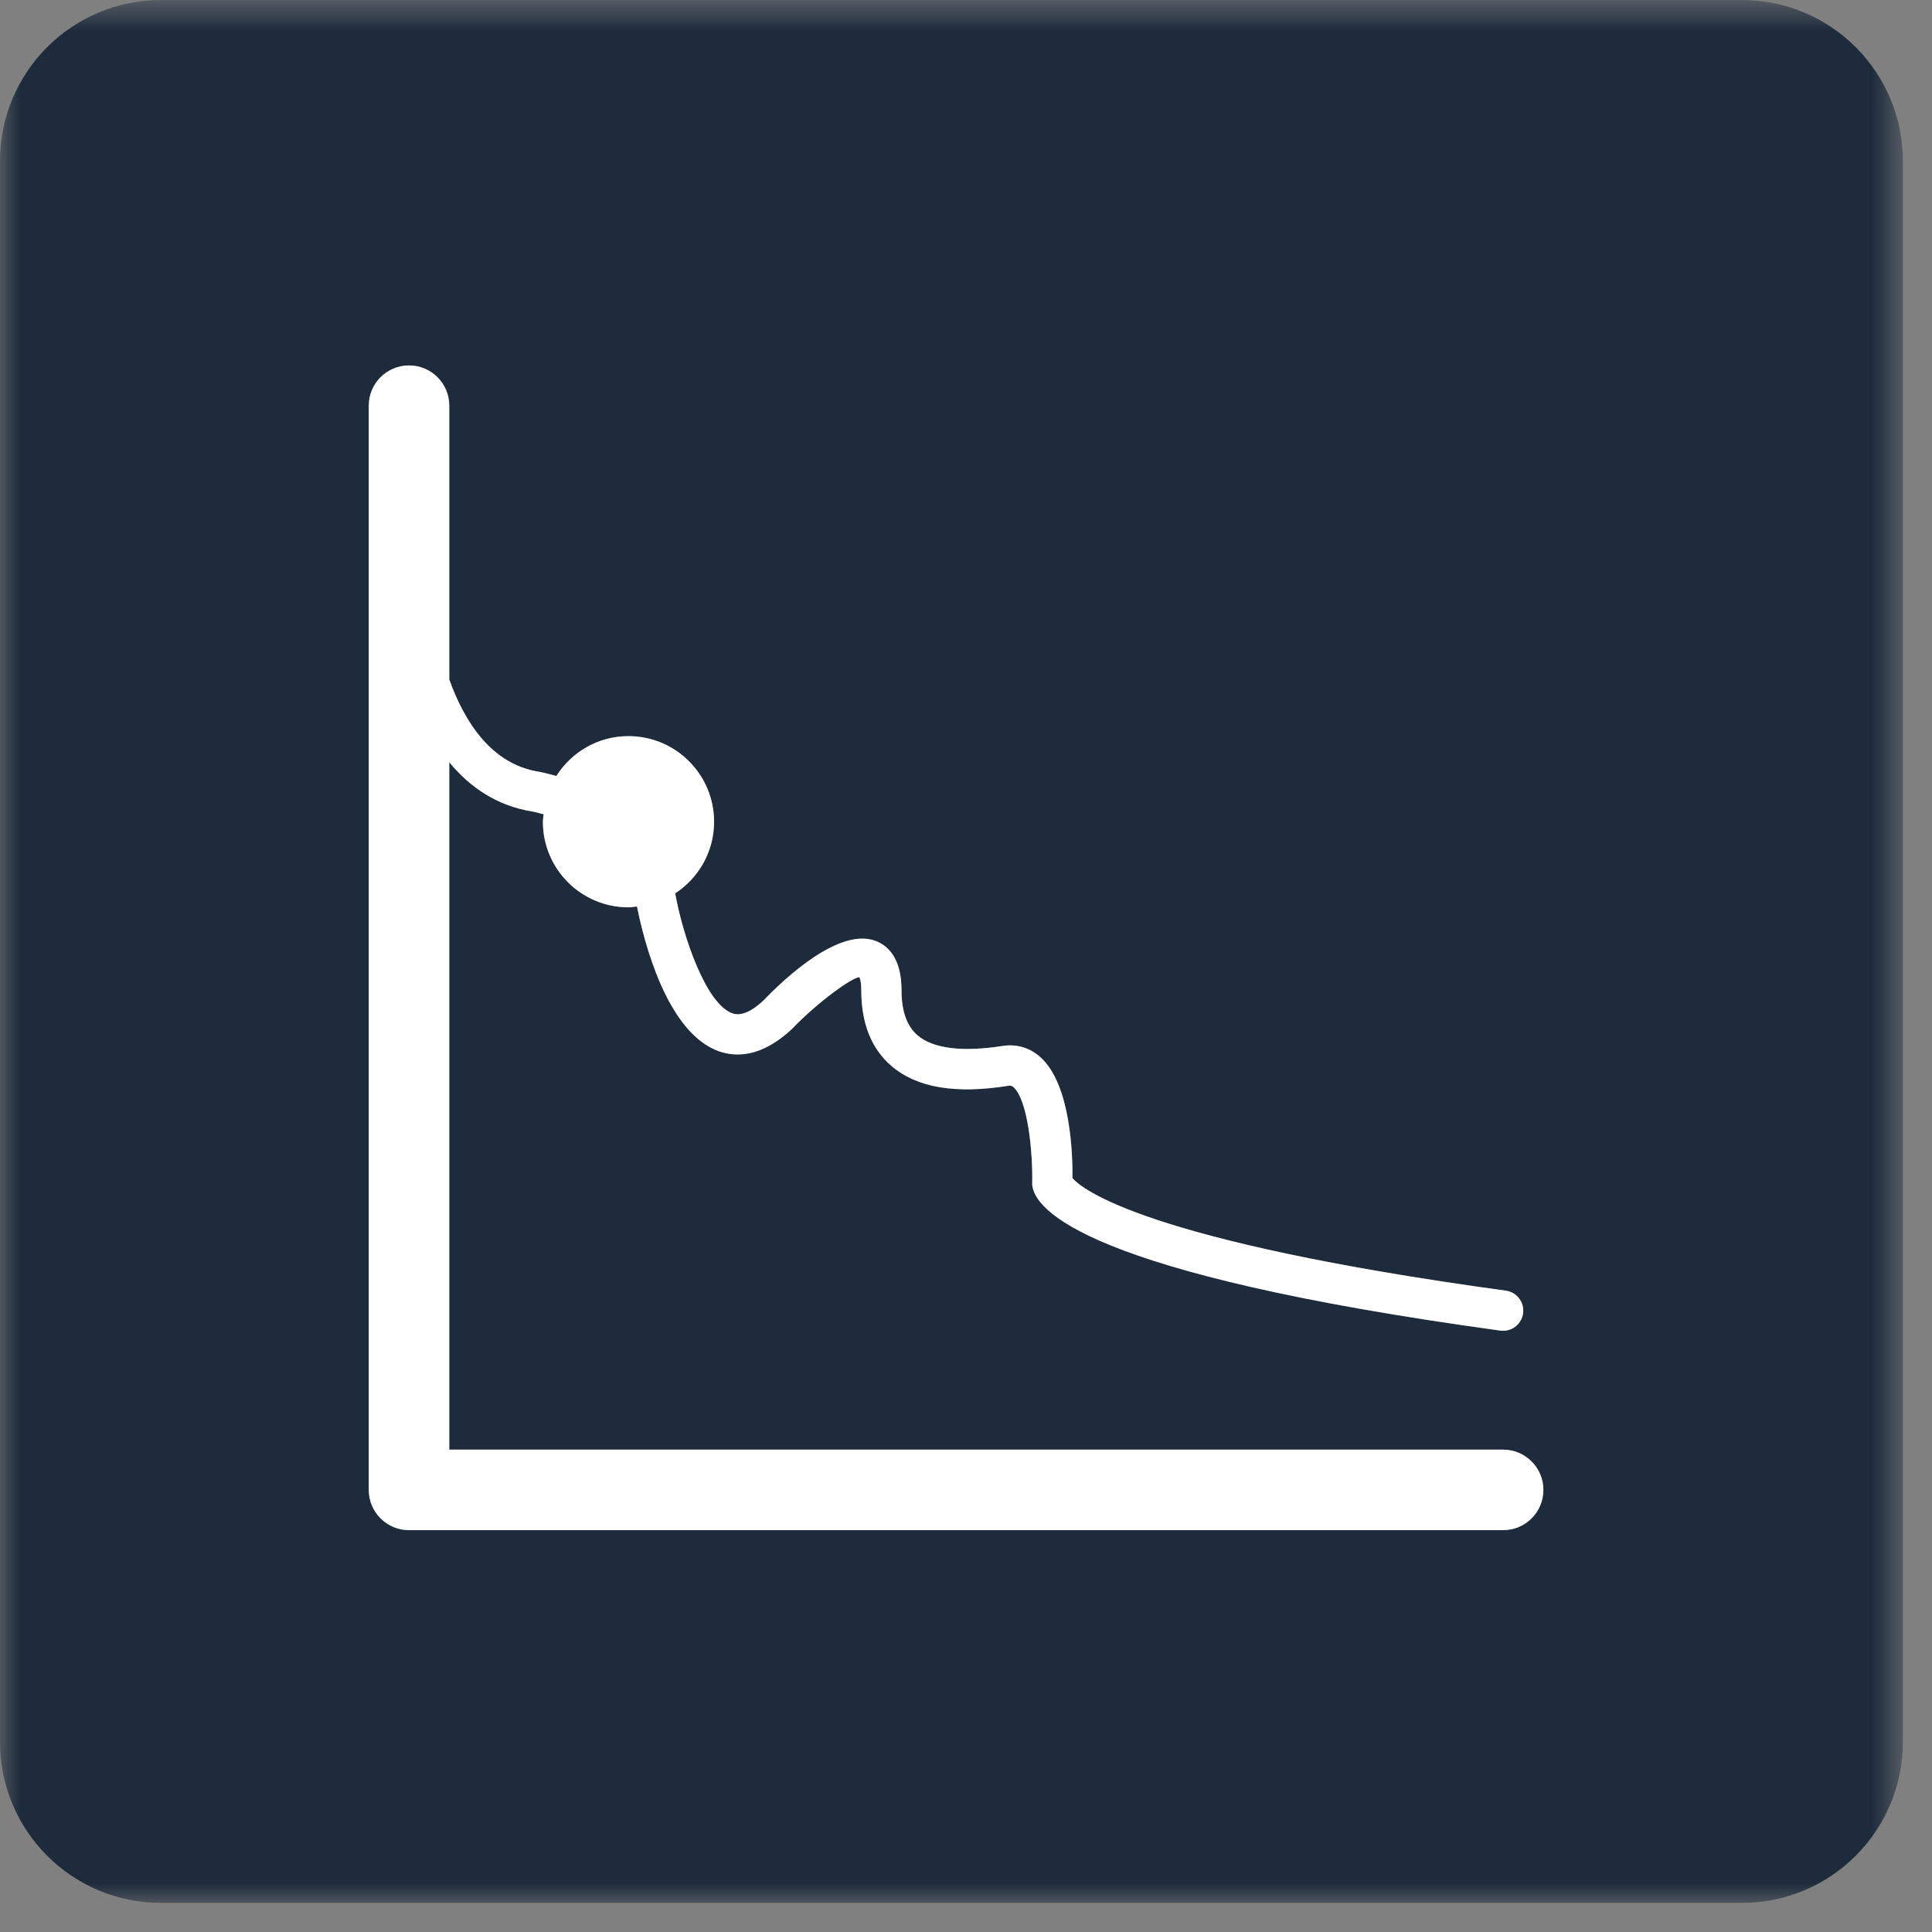 <?xml version="1.0" encoding="UTF-8"?>
<svg width="52px" height="52px" viewBox="0 0 48 48" version="1.1" xmlns="http://www.w3.org/2000/svg" xmlns:xlink="http://www.w3.org/1999/xlink">
    <rect x="0" y="0" width="48" height="48" fill="#808080" stroke="none"/>
    <!-- Generator: Sketch 54 (76480) - https://sketchapp.com -->
    <title>Page 1</title>
    <desc>Created with Sketch.</desc>
    <defs>
        <polygon id="path-1" points="0 0.724 47.276 0.724 47.276 48 0 48"></polygon>
    </defs>
    <g id="Page-1" stroke="none" stroke-width="1" fill="none" fill-rule="evenodd">
        <g id="5-4-2-Model-Selection_Advanced-View_Model-Expand_ROC-Cure-Copy-2" transform="translate(-467, -530)">
            <g id="Page-1" transform="translate(467, 529)">
                <g id="Group-3" transform="translate(0, 0.277)">
                    <mask id="mask-2" fill="white">
                        <use xlink:href="#path-1"></use>
                    </mask>
                    <g id="Clip-2"></g>
                    <path d="M37.345,38.74 L10.162,38.74 C9.61,38.74 9.162,38.292 9.162,37.74 L9.162,10.803 C9.162,10.25 9.61,9.803 10.162,9.803 C10.715,9.803 11.162,10.25 11.162,10.803 L11.162,17.606 C11.543,18.667 12.209,19.706 13.379,19.896 C13.541,19.923 13.674,19.968 13.823,20.003 C14.199,19.409 14.859,19.013 15.614,19.013 C16.788,19.013 17.741,19.966 17.741,21.14 C17.741,21.885 17.356,22.538 16.776,22.918 C16.776,22.925 16.779,22.935 16.779,22.942 C16.969,23.991 17.543,25.68 18.202,25.902 C18.407,25.972 18.665,25.864 18.965,25.584 C19.493,25.033 20.862,23.744 21.771,24.107 C22.057,24.222 22.398,24.527 22.398,25.325 C22.398,25.85 22.53,26.218 22.799,26.449 C23.183,26.776 23.91,26.867 24.905,26.711 C25.251,26.657 25.576,26.749 25.84,26.982 C26.601,27.651 26.651,29.401 26.645,29.995 C26.87,30.255 28.414,31.558 37.412,32.79 C37.687,32.828 37.878,33.08 37.84,33.354 C37.806,33.604 37.592,33.786 37.346,33.786 C37.323,33.786 37.3,33.784 37.278,33.782 C26.954,32.367 25.703,30.778 25.645,30.16 C25.664,29.328 25.532,28.043 25.179,27.733 C25.14,27.698 25.112,27.692 25.061,27.698 C23.736,27.91 22.782,27.748 22.15,27.209 C21.651,26.783 21.398,26.149 21.398,25.325 C21.398,25.075 21.351,25.001 21.351,25.001 C21.163,25.011 20.314,25.621 19.667,26.296 C18.91,27 18.283,26.983 17.883,26.849 C16.561,26.404 15.991,24.071 15.826,23.245 C15.756,23.252 15.687,23.266 15.614,23.266 C14.44,23.266 13.488,22.314 13.488,21.14 C13.488,21.076 13.5,21.016 13.506,20.954 C13.407,20.932 13.327,20.901 13.219,20.884 C12.326,20.739 11.664,20.268 11.162,19.661 L11.162,36.74 L37.345,36.74 C37.898,36.74 38.345,37.188 38.345,37.74 C38.345,38.292 37.898,38.74 37.345,38.74 M43.276,0.724 L4,0.724 C1.79,0.724 0,2.514 0,4.724 L0,44 C0,46.209 1.79,48 4,48 L43.276,48 C45.486,48 47.276,46.209 47.276,44 L47.276,4.724 C47.276,2.514 45.486,0.724 43.276,0.724" id="Fill-1" fill="#1D2B3C" mask="url(#mask-2)"></path>
                </g>
                <path d="M37.345,37.016 L11.162,37.016 L11.162,19.937 C11.664,20.544 12.326,21.015 13.219,21.16 C13.327,21.177 13.407,21.208 13.506,21.23 C13.5,21.292 13.488,21.352 13.488,21.416 C13.488,22.59 14.44,23.542 15.614,23.542 C15.687,23.542 15.756,23.528 15.826,23.521 C15.991,24.347 16.561,26.68 17.883,27.125 C18.283,27.259 18.91,27.276 19.667,26.572 C20.314,25.897 21.163,25.287 21.351,25.277 C21.351,25.277 21.398,25.351 21.398,25.601 C21.398,26.425 21.651,27.059 22.15,27.485 C22.782,28.024 23.736,28.186 25.061,27.974 C25.112,27.968 25.14,27.974 25.179,28.009 C25.532,28.319 25.664,29.604 25.645,30.436 C25.703,31.054 26.954,32.643 37.278,34.058 C37.3,34.06 37.323,34.062 37.346,34.062 C37.592,34.062 37.806,33.88 37.84,33.63 C37.878,33.356 37.687,33.104 37.412,33.066 C28.414,31.834 26.87,30.531 26.645,30.271 C26.651,29.677 26.601,27.927 25.84,27.258 C25.576,27.025 25.251,26.933 24.905,26.987 C23.91,27.143 23.183,27.052 22.799,26.725 C22.53,26.494 22.398,26.126 22.398,25.601 C22.398,24.803 22.057,24.498 21.771,24.383 C20.862,24.02 19.493,25.309 18.965,25.86 C18.665,26.14 18.407,26.248 18.202,26.178 C17.543,25.956 16.969,24.267 16.779,23.218 C16.779,23.211 16.776,23.201 16.776,23.194 C17.356,22.814 17.741,22.161 17.741,21.416 C17.741,20.242 16.788,19.289 15.614,19.289 C14.859,19.289 14.199,19.685 13.823,20.279 C13.674,20.244 13.541,20.199 13.379,20.172 C12.209,19.982 11.543,18.943 11.162,17.882 L11.162,11.079 C11.162,10.526 10.715,10.079 10.162,10.079 C9.61,10.079 9.162,10.526 9.162,11.079 L9.162,38.016 C9.162,38.568 9.61,39.016 10.162,39.016 L37.345,39.016 C37.898,39.016 38.345,38.568 38.345,38.016 C38.345,37.464 37.898,37.016 37.345,37.016" id="Fill-4" fill="#FFFFFF"></path>
            </g>
        </g>
    </g>
</svg>
